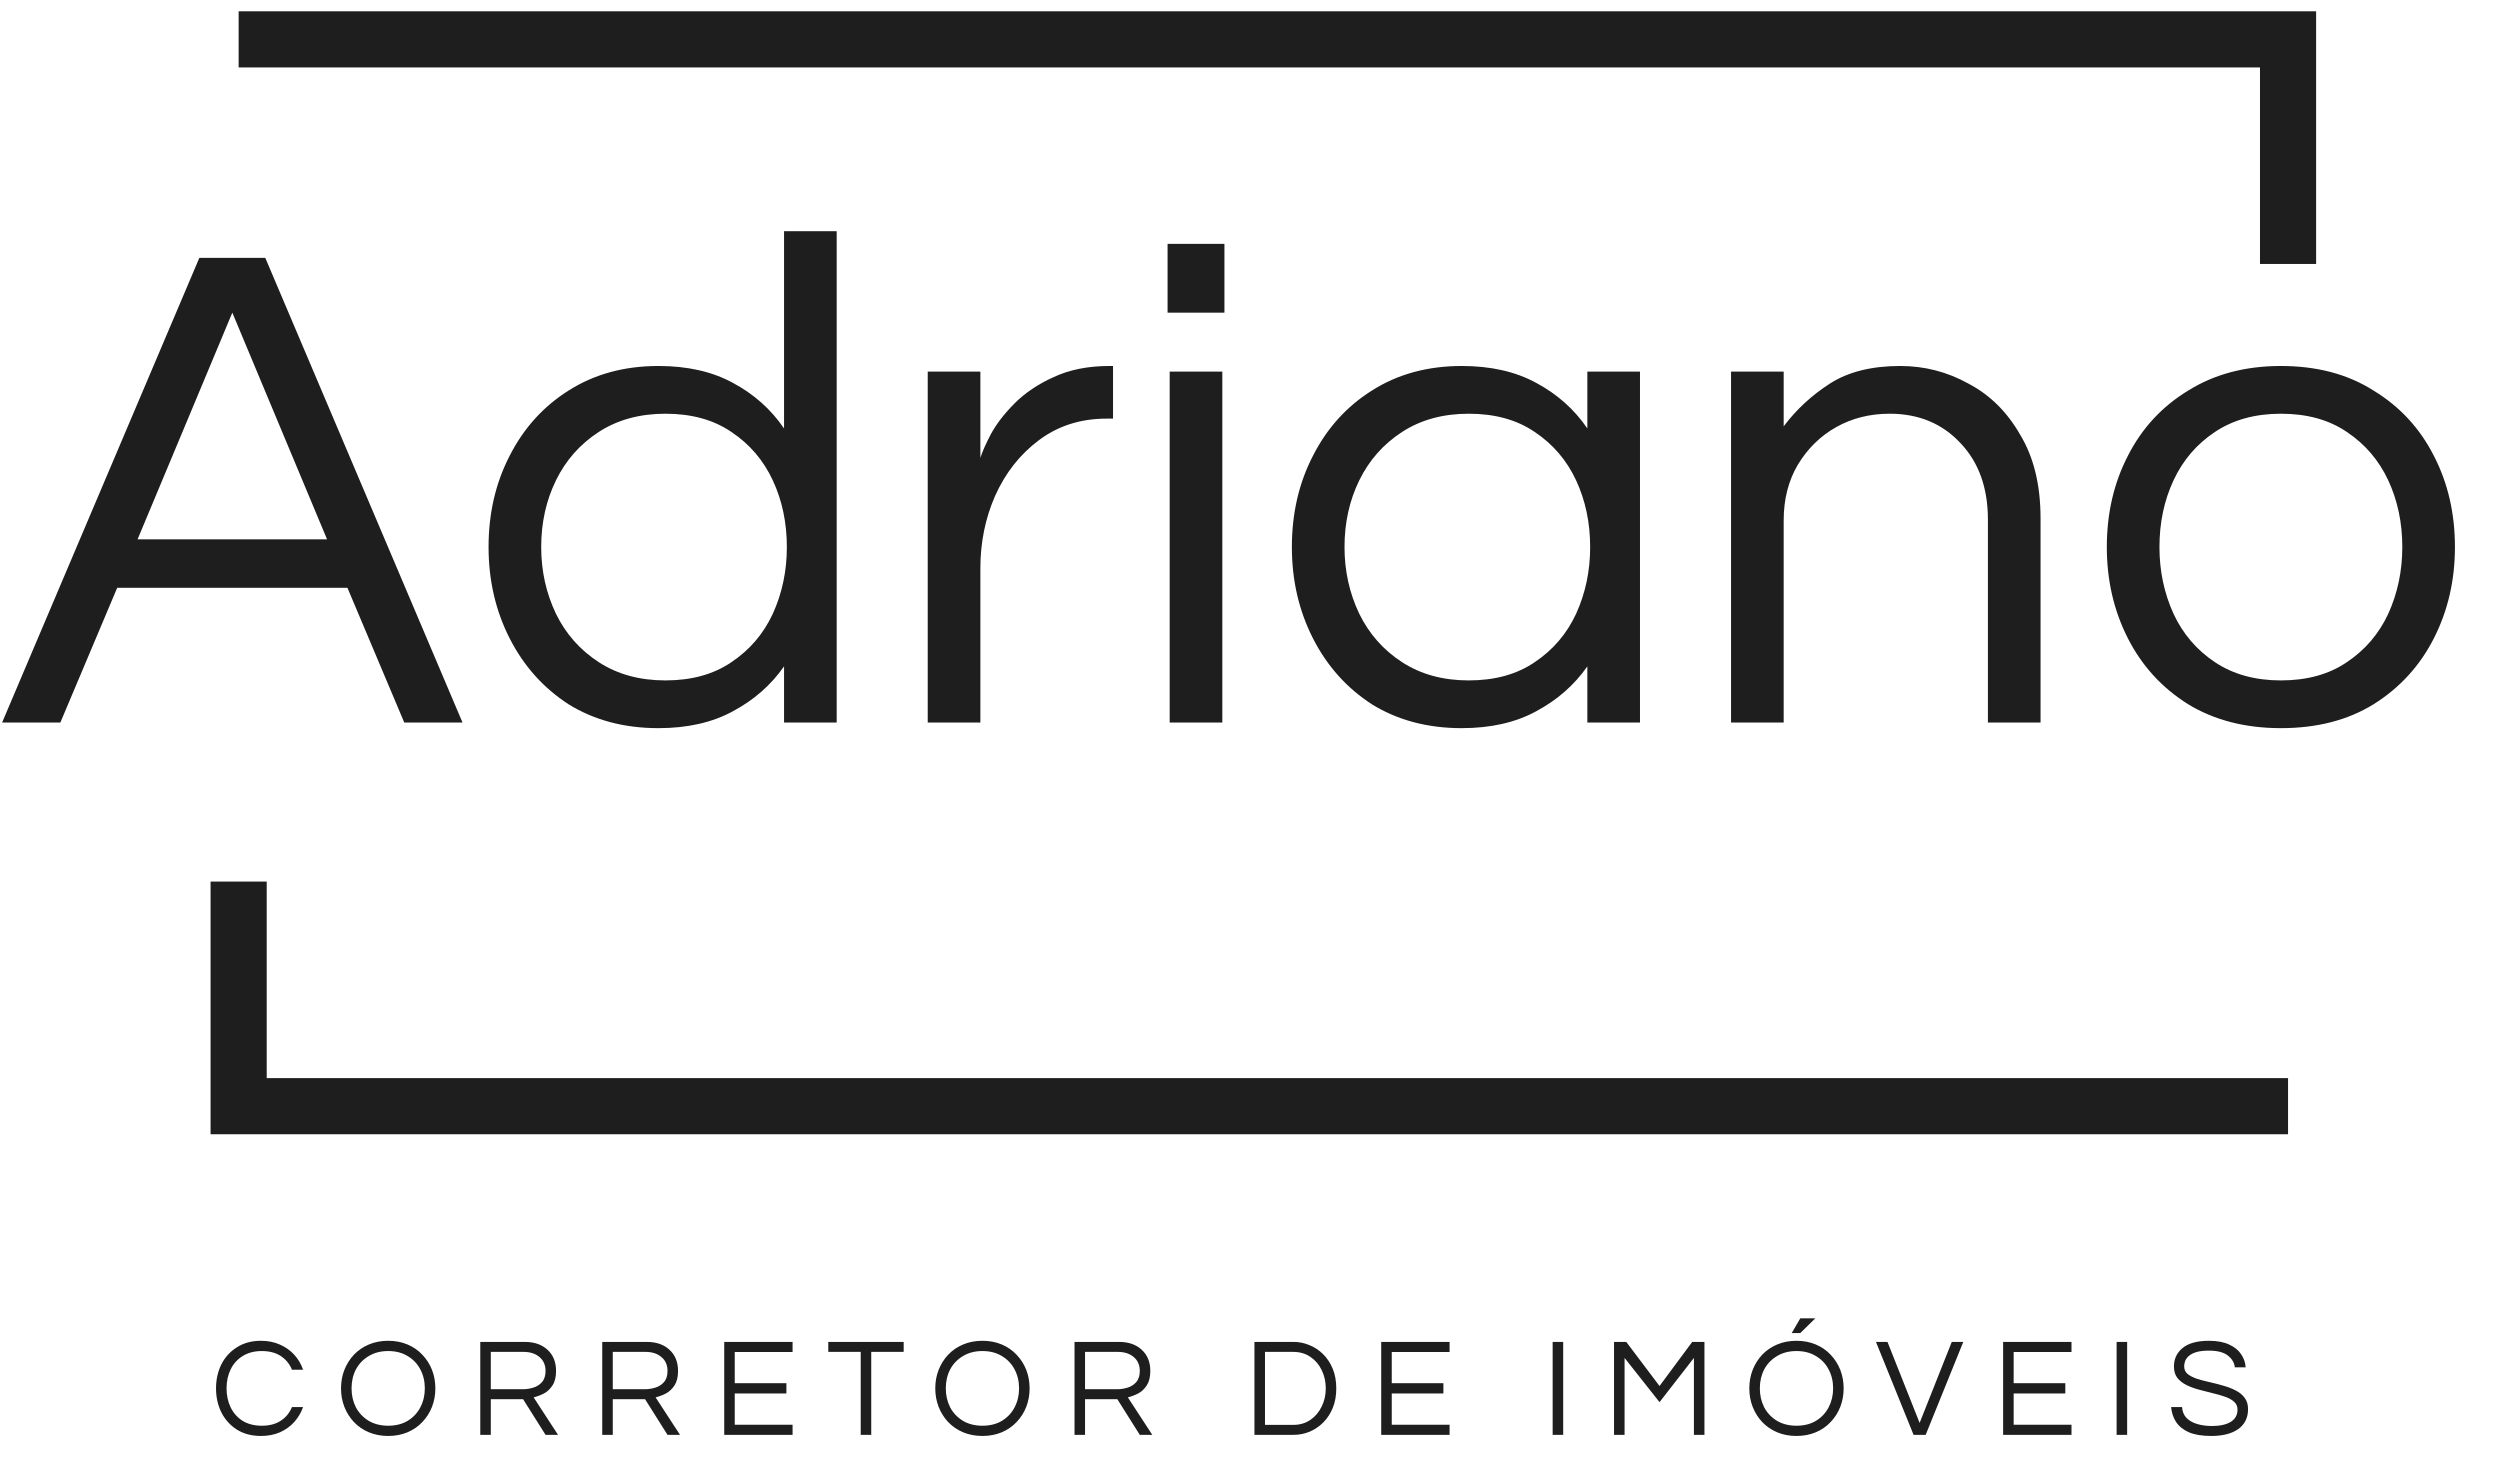 <svg width="127" height="75" viewBox="0 0 127 75" fill="none" xmlns="http://www.w3.org/2000/svg">
<path d="M12.123 2H116.233V13.409" stroke="#1E1E1E" stroke-width="2.852"/>
<path d="M116.233 56.194H12.123V44.784" stroke="#1E1E1E" stroke-width="2.852"/>
<path d="M0.107 36.705L10.126 13.101H13.477L23.496 36.705H20.537L17.649 29.859H5.954L3.066 36.705H0.107ZM6.988 27.399H16.615L11.802 15.882L6.988 27.399ZM33.448 36.99C31.712 36.99 30.191 36.586 28.884 35.778C27.6 34.946 26.602 33.828 25.889 32.426C25.176 31.024 24.819 29.479 24.819 27.791C24.819 26.08 25.176 24.535 25.889 23.156C26.602 21.753 27.6 20.648 28.884 19.84C30.191 19.008 31.712 18.592 33.448 18.592C34.921 18.592 36.181 18.877 37.227 19.448C38.297 20.018 39.164 20.791 39.83 21.765V11.746H42.504V36.705H39.83V33.852C39.164 34.803 38.297 35.564 37.227 36.134C36.181 36.705 34.921 36.99 33.448 36.99ZM33.804 34.565C35.135 34.565 36.252 34.256 37.156 33.638C38.083 33.02 38.784 32.2 39.259 31.178C39.735 30.132 39.972 29.003 39.972 27.791C39.972 26.555 39.735 25.426 39.259 24.404C38.784 23.382 38.083 22.562 37.156 21.944C36.252 21.326 35.135 21.017 33.804 21.017C32.497 21.017 31.368 21.326 30.417 21.944C29.466 22.562 28.741 23.382 28.242 24.404C27.743 25.426 27.493 26.555 27.493 27.791C27.493 29.003 27.743 30.132 28.242 31.178C28.741 32.2 29.466 33.02 30.417 33.638C31.368 34.256 32.497 34.565 33.804 34.565ZM47.129 36.705V18.877H49.803V23.263C49.898 22.954 50.077 22.55 50.338 22.051C50.623 21.528 51.028 21.005 51.55 20.482C52.073 19.959 52.727 19.519 53.511 19.163C54.32 18.782 55.27 18.592 56.364 18.592H56.542V21.266H56.221C54.89 21.266 53.737 21.635 52.763 22.372C51.812 23.085 51.075 24.023 50.552 25.188C50.053 26.329 49.803 27.553 49.803 28.861V36.705H47.129ZM59.313 15.882V12.388H62.201V15.882H59.313ZM59.42 36.705V18.877H62.094V36.705H59.42ZM74.255 36.99C72.52 36.99 70.999 36.586 69.692 35.778C68.408 34.946 67.41 33.828 66.697 32.426C65.984 31.024 65.627 29.479 65.627 27.791C65.627 26.08 65.984 24.535 66.697 23.156C67.41 21.753 68.408 20.648 69.692 19.84C70.999 19.008 72.52 18.592 74.255 18.592C75.729 18.592 76.989 18.877 78.035 19.448C79.104 20.018 79.972 20.791 80.637 21.765V18.877H83.311V36.705H80.637V33.852C79.972 34.803 79.104 35.564 78.035 36.134C76.989 36.705 75.729 36.99 74.255 36.99ZM74.612 34.565C75.943 34.565 77.06 34.256 77.963 33.638C78.89 33.02 79.592 32.2 80.067 31.178C80.542 30.132 80.78 29.003 80.78 27.791C80.78 26.555 80.542 25.426 80.067 24.404C79.592 23.382 78.89 22.562 77.963 21.944C77.06 21.326 75.943 21.017 74.612 21.017C73.305 21.017 72.175 21.326 71.225 21.944C70.274 22.562 69.549 23.382 69.05 24.404C68.551 25.426 68.301 26.555 68.301 27.791C68.301 29.003 68.551 30.132 69.05 31.178C69.549 32.2 70.274 33.02 71.225 33.638C72.175 34.256 73.305 34.565 74.612 34.565ZM87.937 36.705V18.877H90.611V21.658C91.253 20.803 92.037 20.078 92.964 19.483C93.891 18.889 95.08 18.592 96.529 18.592C97.766 18.592 98.918 18.889 99.988 19.483C101.081 20.054 101.961 20.922 102.626 22.086C103.316 23.227 103.66 24.642 103.66 26.329V36.705H100.986V26.401C100.986 24.784 100.523 23.489 99.596 22.514C98.669 21.516 97.468 21.017 95.995 21.017C94.996 21.017 94.093 21.242 93.285 21.694C92.477 22.146 91.823 22.788 91.324 23.619C90.849 24.428 90.611 25.366 90.611 26.436V36.705H87.937ZM115.869 36.99C114.062 36.99 112.493 36.586 111.162 35.778C109.831 34.946 108.809 33.828 108.096 32.426C107.383 31.024 107.026 29.479 107.026 27.791C107.026 26.08 107.383 24.535 108.096 23.156C108.809 21.753 109.831 20.648 111.162 19.84C112.493 19.008 114.062 18.592 115.869 18.592C117.699 18.592 119.268 19.008 120.575 19.84C121.906 20.648 122.928 21.753 123.641 23.156C124.354 24.535 124.711 26.08 124.711 27.791C124.711 29.479 124.354 31.024 123.641 32.426C122.928 33.828 121.906 34.946 120.575 35.778C119.268 36.586 117.699 36.99 115.869 36.99ZM115.869 34.565C117.2 34.565 118.317 34.256 119.22 33.638C120.147 33.02 120.848 32.2 121.324 31.178C121.799 30.132 122.037 29.003 122.037 27.791C122.037 26.555 121.799 25.426 121.324 24.404C120.848 23.382 120.147 22.562 119.22 21.944C118.317 21.326 117.2 21.017 115.869 21.017C114.561 21.017 113.444 21.326 112.517 21.944C111.59 22.562 110.889 23.382 110.414 24.404C109.938 25.426 109.7 26.555 109.7 27.791C109.7 29.003 109.938 30.132 110.414 31.178C110.889 32.2 111.59 33.02 112.517 33.638C113.444 34.256 114.561 34.565 115.869 34.565Z" fill="#1E1E1E"/>
<path d="M13.256 72.947C12.786 72.947 12.379 72.84 12.037 72.626C11.695 72.408 11.431 72.115 11.245 71.749C11.065 71.383 10.974 70.977 10.974 70.53C10.974 70.083 11.065 69.677 11.245 69.31C11.431 68.944 11.695 68.654 12.037 68.441C12.379 68.222 12.786 68.112 13.256 68.112C13.613 68.112 13.934 68.177 14.219 68.305C14.504 68.429 14.747 68.6 14.946 68.818C15.146 69.037 15.296 69.291 15.396 69.581H14.832C14.713 69.291 14.526 69.061 14.269 68.89C14.012 68.719 13.689 68.633 13.299 68.633C12.919 68.633 12.593 68.719 12.322 68.89C12.056 69.056 11.854 69.282 11.716 69.567C11.578 69.852 11.509 70.173 11.509 70.53C11.509 70.882 11.578 71.203 11.716 71.493C11.854 71.778 12.056 72.006 12.322 72.177C12.593 72.343 12.919 72.427 13.299 72.427C13.689 72.427 14.012 72.341 14.269 72.17C14.526 71.999 14.713 71.768 14.832 71.478H15.396C15.296 71.763 15.146 72.018 14.946 72.241C14.747 72.46 14.504 72.633 14.219 72.762C13.934 72.885 13.613 72.947 13.256 72.947ZM19.72 72.947C19.363 72.947 19.038 72.885 18.743 72.762C18.448 72.638 18.194 72.465 17.98 72.241C17.771 72.018 17.609 71.761 17.495 71.471C17.381 71.176 17.324 70.863 17.324 70.53C17.324 70.192 17.381 69.879 17.495 69.588C17.609 69.299 17.771 69.042 17.98 68.818C18.194 68.595 18.448 68.421 18.743 68.298C19.038 68.174 19.363 68.112 19.72 68.112C20.076 68.112 20.402 68.174 20.697 68.298C20.992 68.421 21.244 68.595 21.453 68.818C21.667 69.042 21.831 69.299 21.945 69.588C22.059 69.879 22.116 70.192 22.116 70.53C22.116 70.863 22.059 71.176 21.945 71.471C21.831 71.761 21.667 72.018 21.453 72.241C21.244 72.465 20.992 72.638 20.697 72.762C20.402 72.885 20.076 72.947 19.72 72.947ZM19.72 72.427C20.105 72.427 20.435 72.343 20.711 72.177C20.992 72.006 21.206 71.778 21.353 71.493C21.505 71.203 21.581 70.882 21.581 70.53C21.581 70.173 21.505 69.852 21.353 69.567C21.206 69.282 20.992 69.056 20.711 68.89C20.435 68.719 20.105 68.633 19.72 68.633C19.34 68.633 19.009 68.719 18.729 68.89C18.448 69.056 18.232 69.282 18.08 69.567C17.932 69.852 17.859 70.173 17.859 70.53C17.859 70.882 17.932 71.203 18.08 71.493C18.232 71.778 18.448 72.006 18.729 72.177C19.009 72.343 19.34 72.427 19.72 72.427ZM24.398 72.89V68.169H26.658C27.143 68.169 27.528 68.303 27.814 68.569C28.104 68.835 28.248 69.194 28.248 69.646C28.248 69.95 28.189 70.192 28.07 70.373C27.956 70.554 27.811 70.691 27.635 70.787C27.459 70.877 27.283 70.943 27.108 70.986L28.348 72.89H27.714L26.573 71.079H24.933V72.89H24.398ZM24.933 70.573H26.566C26.737 70.573 26.91 70.546 27.086 70.494C27.262 70.442 27.409 70.349 27.528 70.216C27.652 70.078 27.714 69.888 27.714 69.646C27.714 69.346 27.611 69.111 27.407 68.94C27.203 68.764 26.932 68.676 26.594 68.676H24.933V70.573ZM30.594 72.89V68.169H32.855C33.34 68.169 33.725 68.303 34.01 68.569C34.3 68.835 34.445 69.194 34.445 69.646C34.445 69.95 34.385 70.192 34.267 70.373C34.152 70.554 34.007 70.691 33.831 70.787C33.656 70.877 33.48 70.943 33.304 70.986L34.545 72.89H33.91L32.769 71.079H31.129V72.89H30.594ZM31.129 70.573H32.762C32.933 70.573 33.107 70.546 33.282 70.494C33.458 70.442 33.606 70.349 33.725 70.216C33.848 70.078 33.91 69.888 33.91 69.646C33.91 69.346 33.808 69.111 33.603 68.94C33.399 68.764 33.128 68.676 32.79 68.676H31.129V70.573ZM36.791 72.89V68.169H40.263V68.683H37.325V70.266H39.949V70.787H37.325V72.377H40.263V72.89H36.791ZM43.724 72.89V68.676H42.077V68.169H45.907V68.676H44.259V72.89H43.724ZM49.908 72.947C49.551 72.947 49.226 72.885 48.931 72.762C48.636 72.638 48.382 72.465 48.168 72.241C47.959 72.018 47.797 71.761 47.683 71.471C47.569 71.176 47.512 70.863 47.512 70.53C47.512 70.192 47.569 69.879 47.683 69.588C47.797 69.299 47.959 69.042 48.168 68.818C48.382 68.595 48.636 68.421 48.931 68.298C49.226 68.174 49.551 68.112 49.908 68.112C50.264 68.112 50.59 68.174 50.885 68.298C51.179 68.421 51.431 68.595 51.641 68.818C51.855 69.042 52.019 69.299 52.133 69.588C52.247 69.879 52.304 70.192 52.304 70.53C52.304 70.863 52.247 71.176 52.133 71.471C52.019 71.761 51.855 72.018 51.641 72.241C51.431 72.465 51.179 72.638 50.885 72.762C50.59 72.885 50.264 72.947 49.908 72.947ZM49.908 72.427C50.293 72.427 50.623 72.343 50.899 72.177C51.179 72.006 51.393 71.778 51.541 71.493C51.693 71.203 51.769 70.882 51.769 70.53C51.769 70.173 51.693 69.852 51.541 69.567C51.393 69.282 51.179 69.056 50.899 68.89C50.623 68.719 50.293 68.633 49.908 68.633C49.528 68.633 49.197 68.719 48.917 68.89C48.636 69.056 48.42 69.282 48.268 69.567C48.12 69.852 48.047 70.173 48.047 70.53C48.047 70.882 48.12 71.203 48.268 71.493C48.42 71.778 48.636 72.006 48.917 72.177C49.197 72.343 49.528 72.427 49.908 72.427ZM54.586 72.89V68.169H56.846C57.331 68.169 57.716 68.303 58.001 68.569C58.291 68.835 58.436 69.194 58.436 69.646C58.436 69.95 58.377 70.192 58.258 70.373C58.144 70.554 57.999 70.691 57.823 70.787C57.647 70.877 57.471 70.943 57.295 70.986L58.536 72.89H57.901L56.761 71.079H55.12V72.89H54.586ZM55.12 70.573H56.753C56.925 70.573 57.098 70.546 57.274 70.494C57.45 70.442 57.597 70.349 57.716 70.216C57.84 70.078 57.901 69.888 57.901 69.646C57.901 69.346 57.799 69.111 57.595 68.94C57.39 68.764 57.12 68.676 56.782 68.676H55.12V70.573ZM63.726 72.89V68.169H65.716C65.996 68.169 66.265 68.224 66.522 68.334C66.783 68.438 67.016 68.593 67.22 68.797C67.425 69.001 67.586 69.249 67.705 69.539C67.824 69.829 67.883 70.159 67.883 70.53C67.883 70.901 67.824 71.231 67.705 71.521C67.586 71.811 67.425 72.058 67.22 72.263C67.016 72.467 66.783 72.624 66.522 72.733C66.265 72.838 65.996 72.89 65.716 72.89H63.726ZM64.261 72.384H65.694C66.032 72.384 66.324 72.298 66.572 72.127C66.819 71.956 67.009 71.73 67.142 71.45C67.28 71.169 67.349 70.863 67.349 70.53C67.349 70.192 67.28 69.883 67.142 69.603C67.009 69.322 66.819 69.099 66.572 68.933C66.324 68.761 66.032 68.676 65.694 68.676H64.261V72.384ZM70.166 72.89V68.169H73.639V68.683H70.701V70.266H73.325V70.787H70.701V72.377H73.639V72.89H70.166ZM78.875 72.89V68.169H79.41V72.89H78.875ZM81.993 72.89V68.169H82.614L84.304 70.409L85.965 68.169H86.586V72.89H86.051V68.982L84.304 71.229L82.528 68.982V72.89H81.993ZM91.261 72.947C90.905 72.947 90.579 72.885 90.284 72.762C89.99 72.638 89.735 72.465 89.521 72.241C89.312 72.018 89.151 71.761 89.037 71.471C88.922 71.176 88.865 70.863 88.865 70.53C88.865 70.192 88.922 69.879 89.037 69.588C89.151 69.299 89.312 69.042 89.521 68.818C89.735 68.595 89.99 68.421 90.284 68.298C90.579 68.174 90.905 68.112 91.261 68.112C91.618 68.112 91.944 68.174 92.238 68.298C92.533 68.421 92.785 68.595 92.994 68.818C93.208 69.042 93.372 69.299 93.486 69.588C93.6 69.879 93.657 70.192 93.657 70.53C93.657 70.863 93.6 71.176 93.486 71.471C93.372 71.761 93.208 72.018 92.994 72.241C92.785 72.465 92.533 72.638 92.238 72.762C91.944 72.885 91.618 72.947 91.261 72.947ZM91.261 72.427C91.646 72.427 91.977 72.343 92.252 72.177C92.533 72.006 92.747 71.778 92.894 71.493C93.046 71.203 93.123 70.882 93.123 70.53C93.123 70.173 93.046 69.852 92.894 69.567C92.747 69.282 92.533 69.056 92.252 68.89C91.977 68.719 91.646 68.633 91.261 68.633C90.881 68.633 90.551 68.719 90.27 68.89C89.99 69.056 89.773 69.282 89.621 69.567C89.474 69.852 89.4 70.173 89.4 70.53C89.4 70.882 89.474 71.203 89.621 71.493C89.773 71.778 89.99 72.006 90.27 72.177C90.551 72.343 90.881 72.427 91.261 72.427ZM91.019 67.72L91.454 66.972H92.217L91.454 67.72H91.019ZM97.21 72.89L95.299 68.169H95.884L97.517 72.284L99.15 68.169H99.735L97.824 72.89H97.21ZM101.759 72.89V68.169H105.232V68.683H102.294V70.266H104.918V70.787H102.294V72.377H105.232V72.89H101.759ZM107.524 72.89V68.169H108.059V72.89H107.524ZM112.332 72.947C111.867 72.947 111.489 72.885 111.199 72.762C110.909 72.633 110.69 72.457 110.543 72.234C110.4 72.011 110.317 71.759 110.293 71.478H110.849C110.863 71.706 110.94 71.892 111.077 72.034C111.215 72.172 111.396 72.275 111.619 72.341C111.848 72.408 112.097 72.441 112.368 72.441C112.767 72.441 113.084 72.372 113.316 72.234C113.549 72.091 113.666 71.882 113.666 71.607C113.666 71.44 113.606 71.307 113.488 71.207C113.374 71.103 113.219 71.017 113.024 70.951C112.834 70.884 112.625 70.825 112.397 70.772C112.168 70.715 111.938 70.656 111.705 70.594C111.477 70.532 111.265 70.454 111.07 70.359C110.88 70.264 110.726 70.142 110.607 69.995C110.493 69.843 110.436 69.65 110.436 69.417C110.436 69.032 110.583 68.719 110.878 68.476C111.177 68.234 111.622 68.112 112.211 68.112C112.63 68.112 112.974 68.177 113.245 68.305C113.516 68.429 113.718 68.593 113.851 68.797C113.989 69.001 114.065 69.222 114.079 69.46H113.53C113.502 69.222 113.383 69.023 113.174 68.861C112.965 68.695 112.644 68.612 112.211 68.612C111.945 68.612 111.729 68.638 111.562 68.69C111.396 68.742 111.268 68.811 111.177 68.897C111.092 68.978 111.032 69.063 110.999 69.154C110.97 69.244 110.956 69.329 110.956 69.41C110.956 69.567 111.013 69.695 111.127 69.795C111.246 69.89 111.401 69.971 111.591 70.038C111.786 70.1 112 70.157 112.233 70.209C112.466 70.261 112.696 70.321 112.924 70.387C113.157 70.449 113.369 70.53 113.559 70.63C113.754 70.725 113.908 70.848 114.022 71.001C114.141 71.153 114.201 71.347 114.201 71.585C114.201 72.022 114.034 72.36 113.702 72.598C113.369 72.831 112.912 72.947 112.332 72.947Z" fill="#1E1E1E"/>
</svg>
